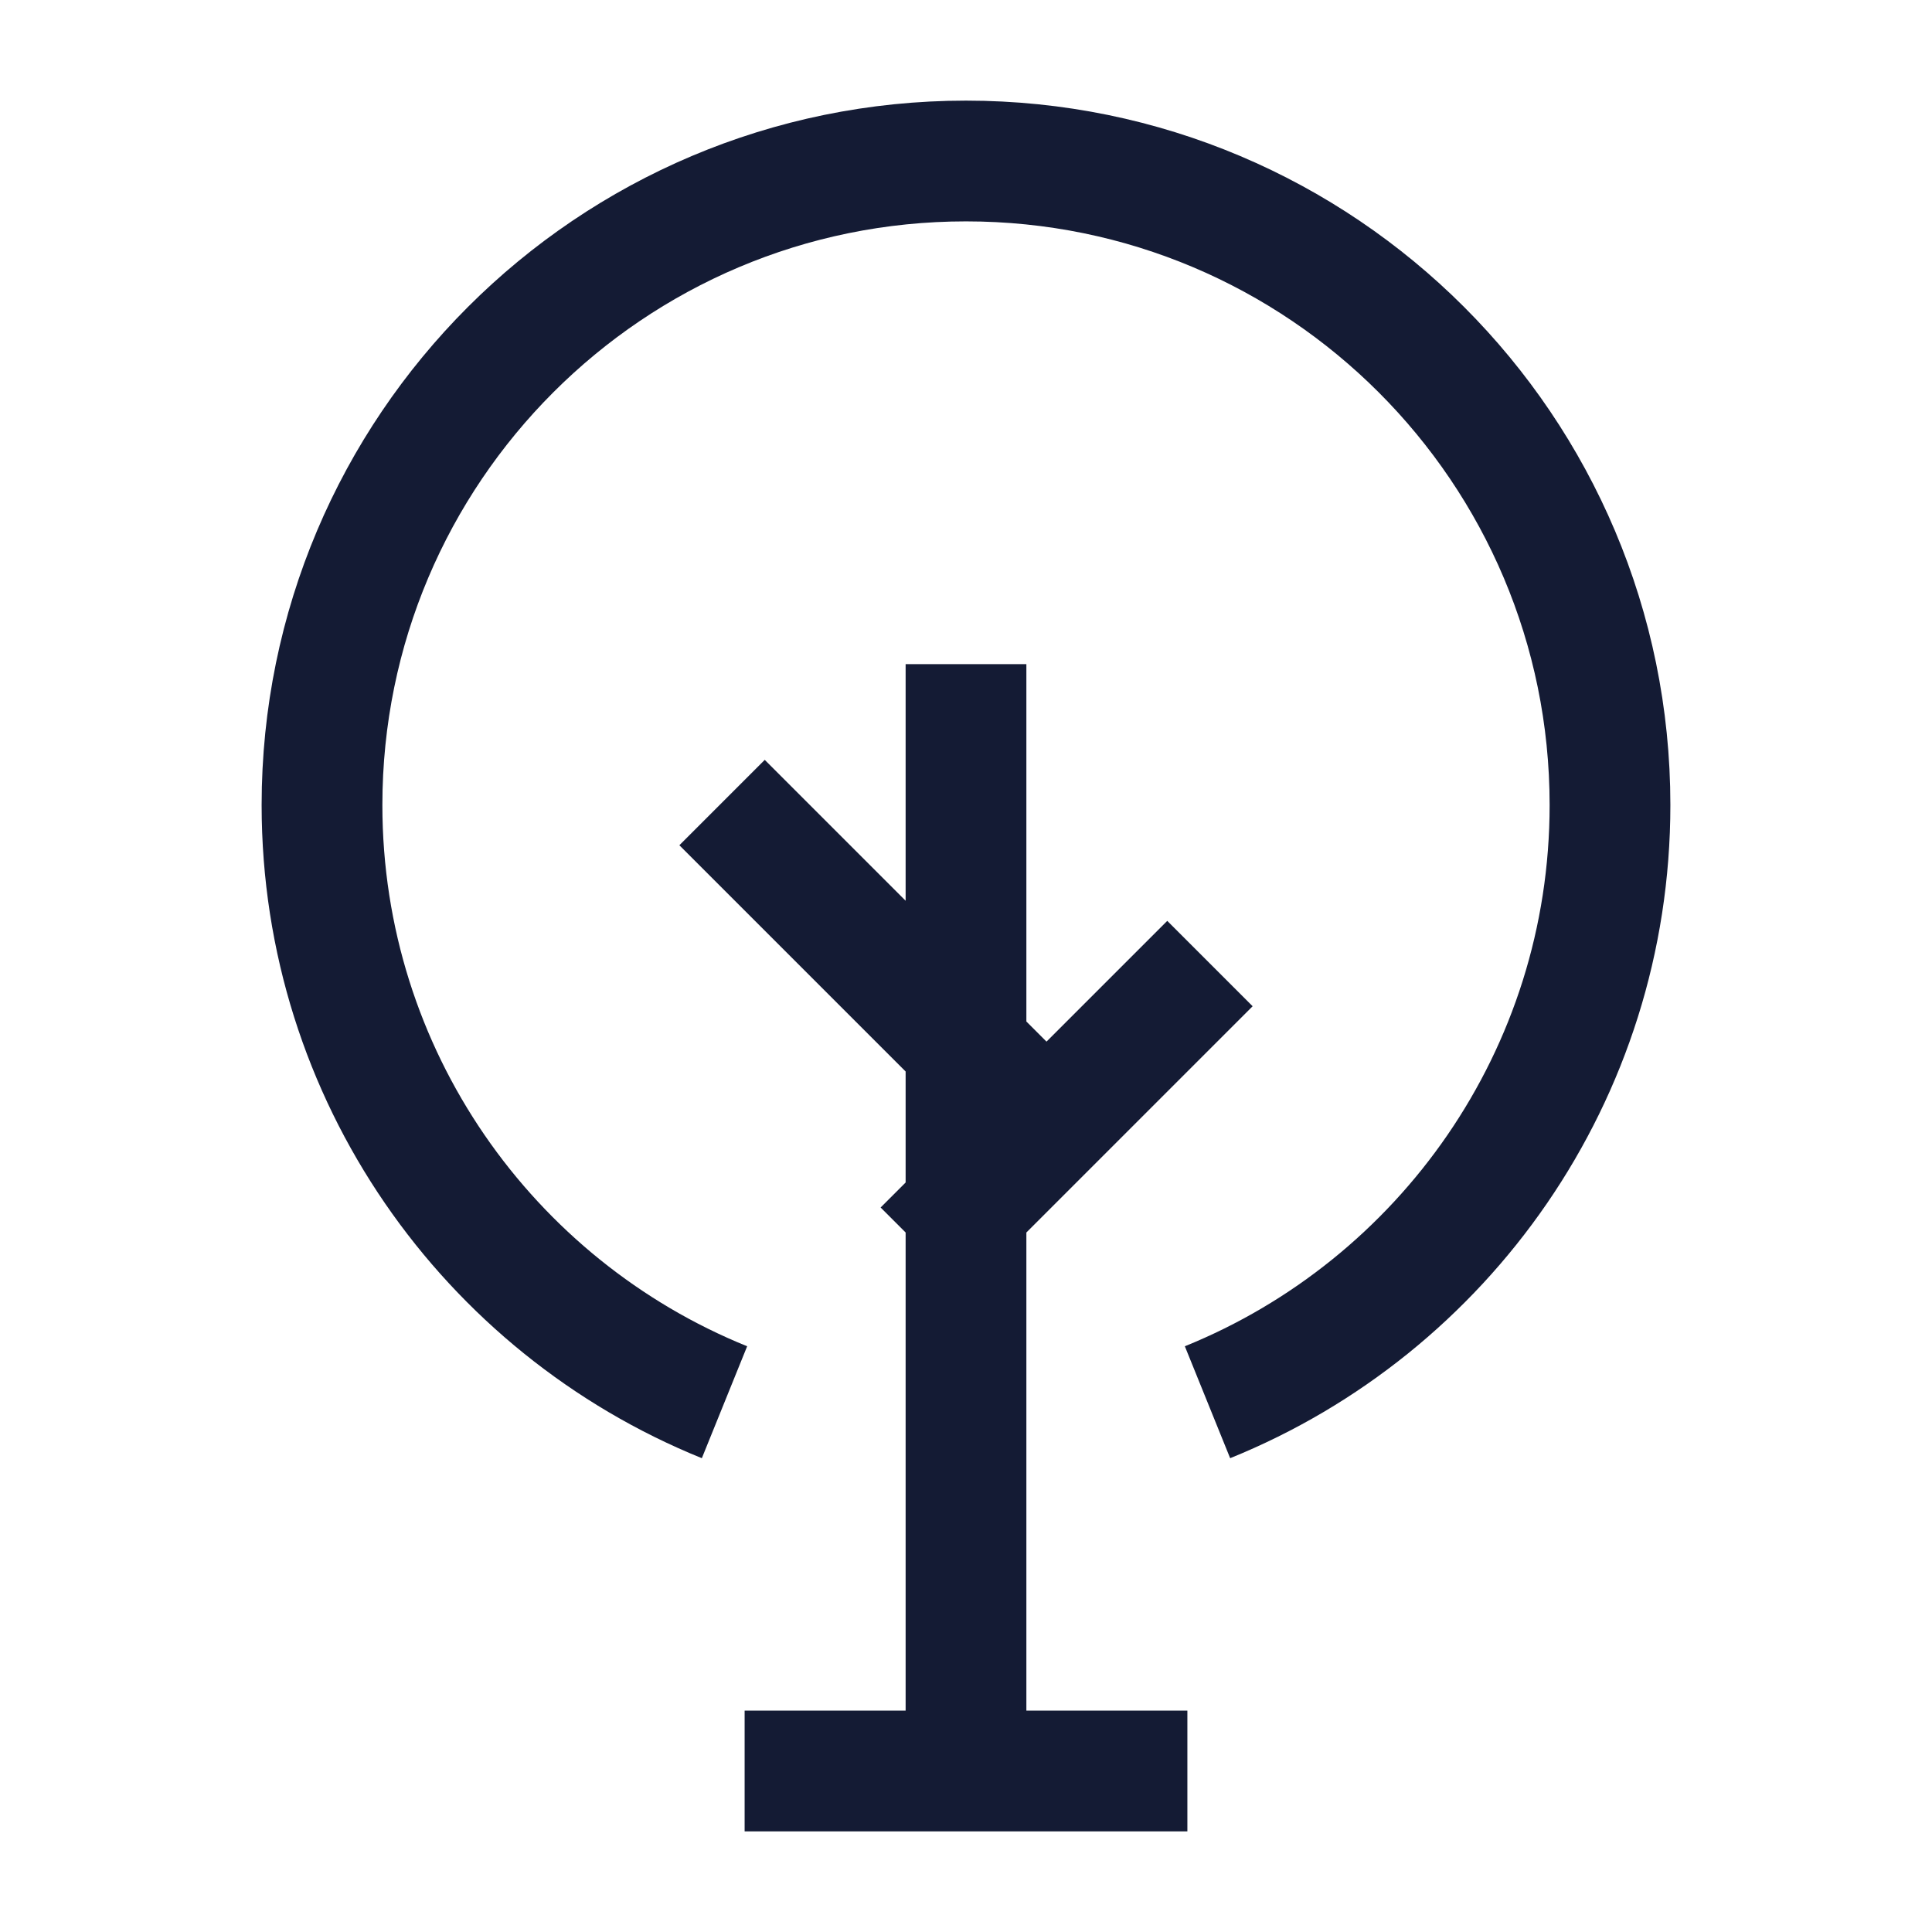 <svg width="24" height="24" viewBox="0 0 24 24" fill="none" xmlns="http://www.w3.org/2000/svg">
<path d="M15 17.419C17.932 16.232 20 13.357 20 10C20 5.582 16.418 2 12 2C7.582 2 4 5.582 4 10C4 13.357 6.068 16.232 9 17.419" stroke="#141B34" stroke-width="1.5"/>
<path d="M10 22H12M12 22H14M12 22V15M12 15L14.5 12.5M12 15V13M12 13V9M12 13L9.5 10.5" stroke="#141B34" stroke-width="1.5" stroke-linecap="square"/>
</svg>
